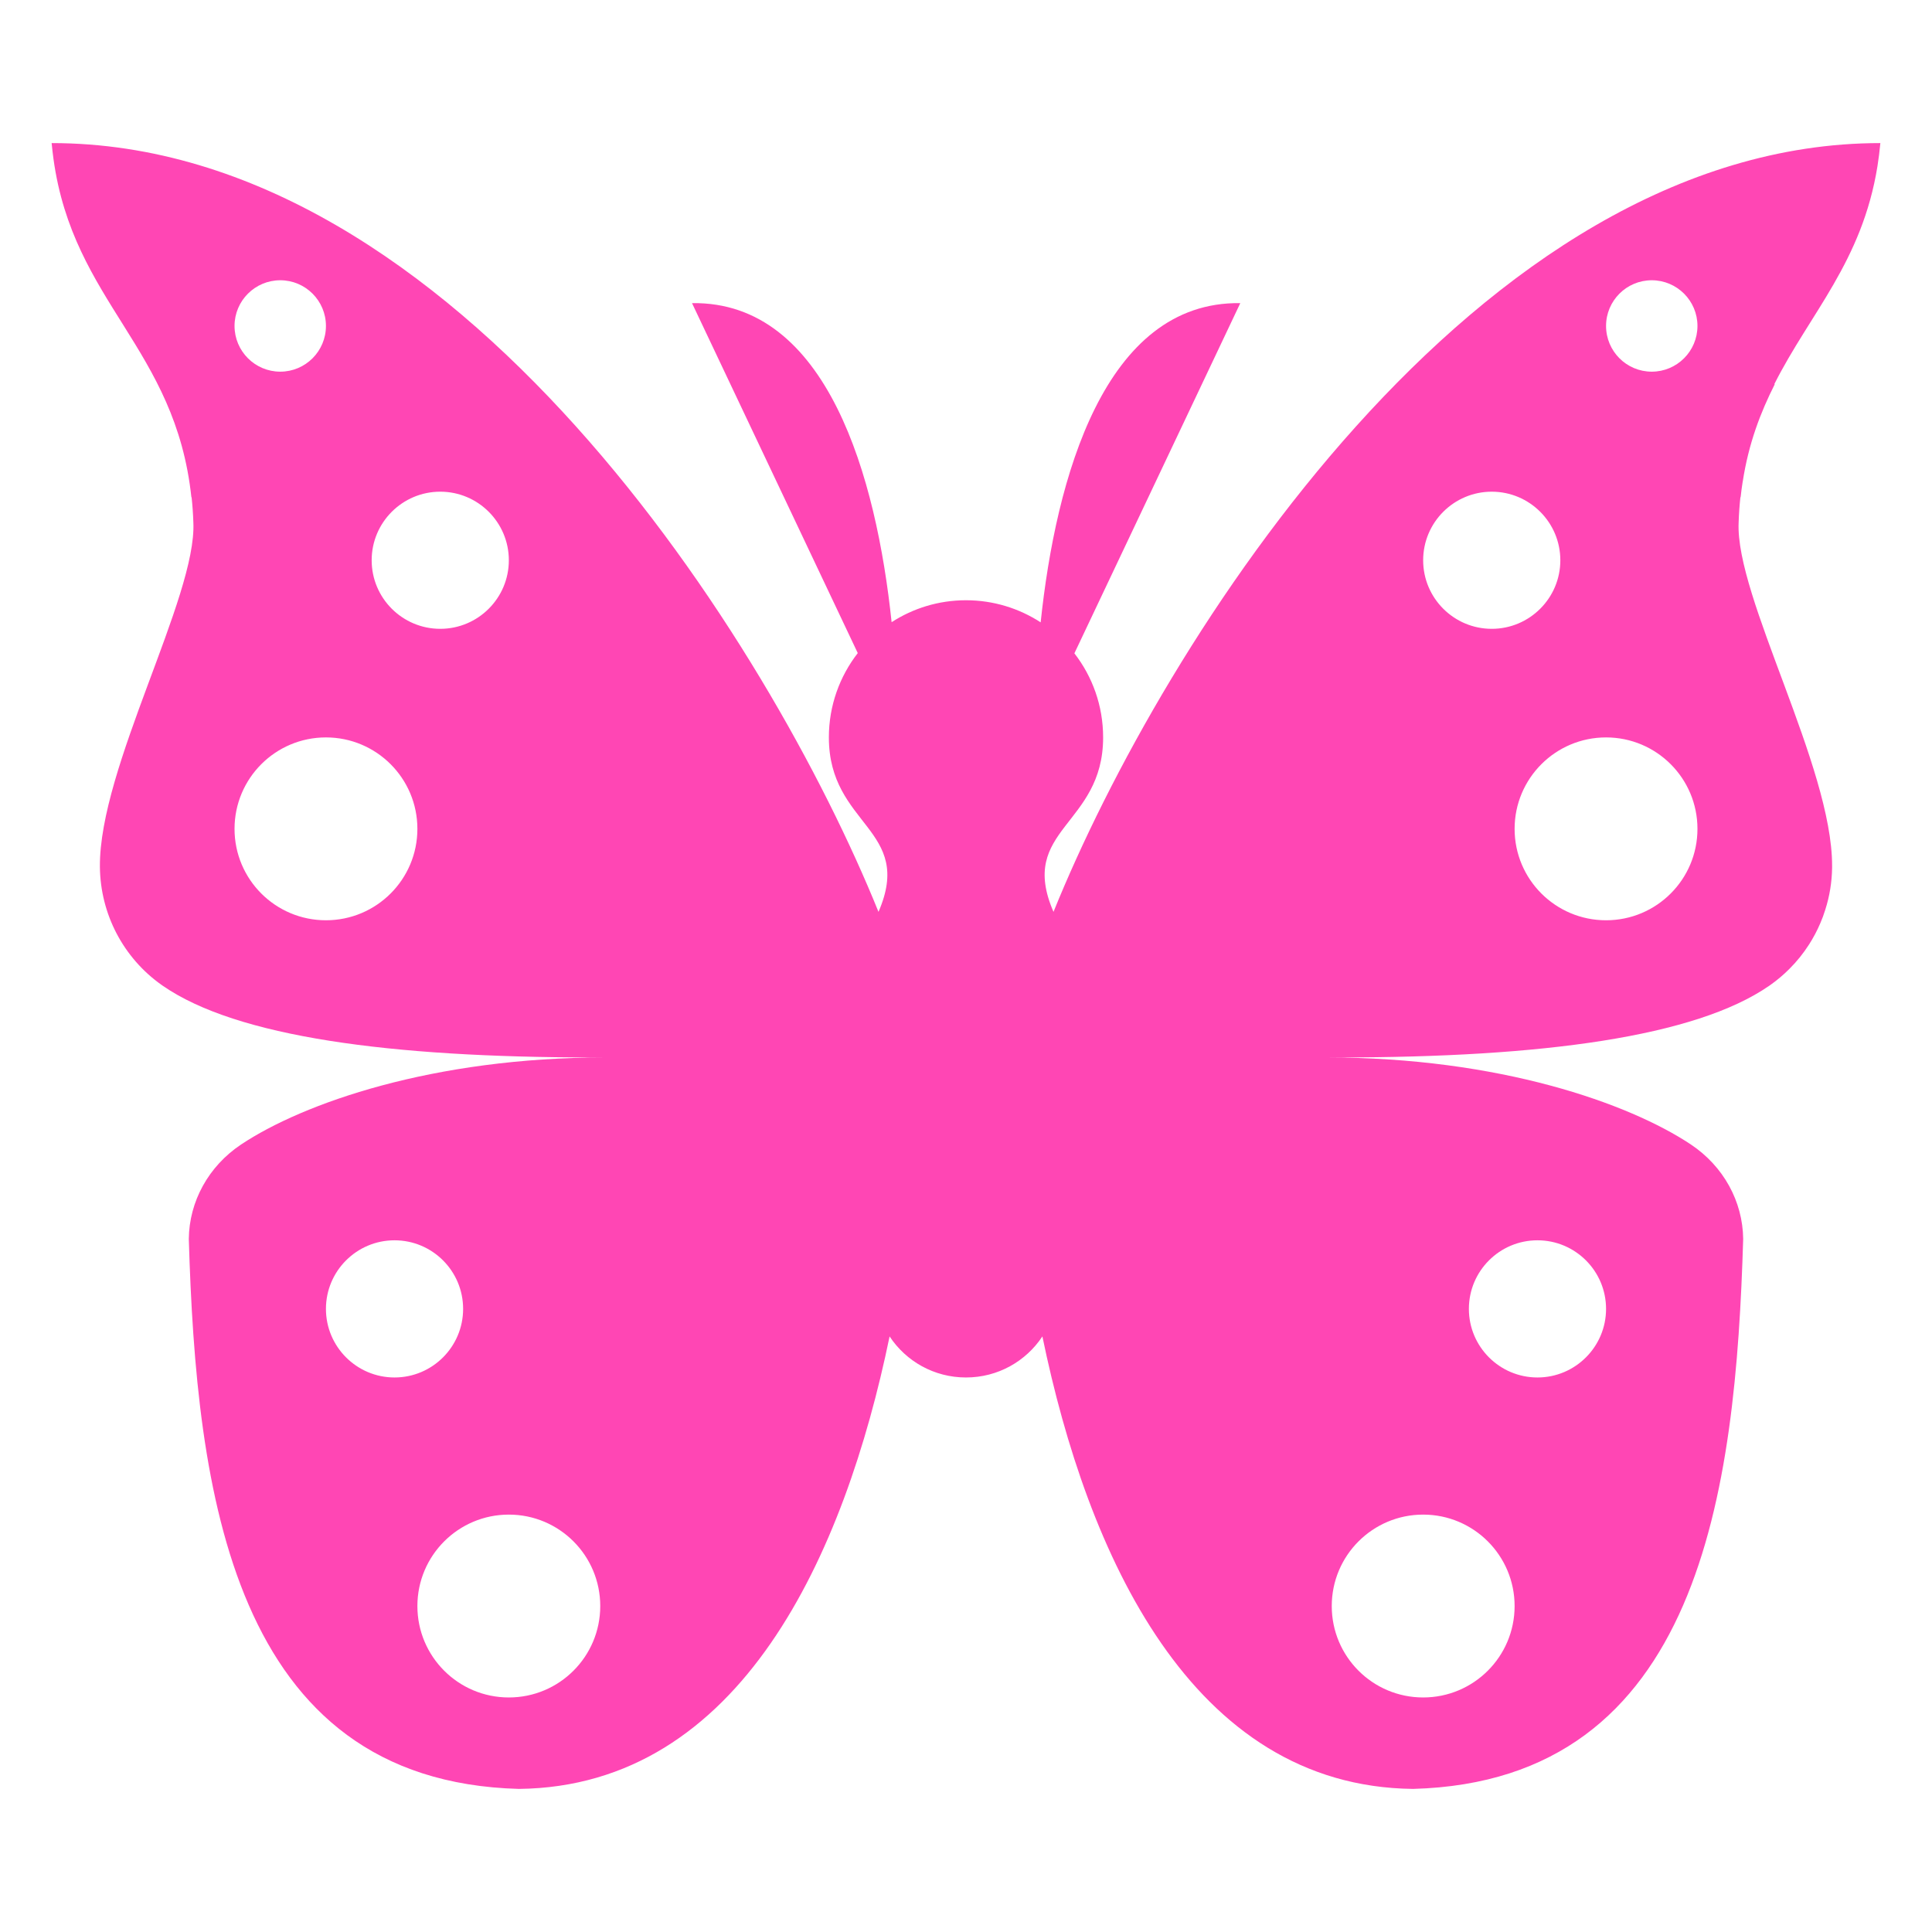 <svg height="48" viewBox="0 0 48 48" width="48" xmlns="http://www.w3.org/2000/svg"><path fill="rgb(255, 70, 180)" d="m5.991 28.434c1.535-1.022 4.757-2.162 9.053-2.162h-.303c-5.06 0-8.86-.513-10.691-1.777-.009-.007-.019-.013-.029-.02-.96-.676-1.527-1.77-1.539-2.935 0-.002 0-.005 0-.006-.021-2.46 2.408-6.705 2.322-8.553-.007-.221-.023-.435-.045-.64-.001.008-.002.016-.003.024-.393-3.726-2.936-4.838-3.428-8.421-.017-.126-.032-.256-.045-.389 10.053 0 17.832 12.398 20.543 19.1.896-2.065-1.233-2.134-1.233-4.334 0-.789.268-1.516.718-2.095l-4.118-8.695c3.373-.048 4.582 4.345 4.959 7.927.533-.345 1.167-.545 1.848-.545.684 0 1.321.203 1.855.549.377-3.582 1.584-7.979 4.96-7.931l-4.122 8.701c.448.577.714 1.302.714 2.089 0 2.2-2.129 2.269-1.233 4.334 2.71-6.702 10.49-19.1 20.543-19.1-.019.199-.042.391-.072.575-.382 2.37-1.671 3.647-2.561 5.411l.008.008c-.352.698-.648 1.466-.794 2.416l-.001-.001c-.021.13-.038.263-.053.401-.001-.008-.002-.016-.003-.024-.022.205-.038.419-.045.64-.086 1.843 2.327 6.066 2.322 8.529v.03.024c-.005.356-.063.705-.169 1.037-.036.117-.078.231-.127.343-.077.18-.169.353-.275.519-.14.219-.304.424-.491.61-.145.146-.304.28-.477.402-.01.007-.02.013-.029.02-1.831 1.264-5.631 1.777-10.691 1.777h-.303c4.296 0 7.518 1.14 9.053 2.162.811.541 1.29 1.416 1.3 2.348-.187 6.237-1.054 13.469-8.202 13.663-5.521-.061-8.094-5.846-9.209-11.242-.406.615-1.103 1.02-1.898 1.02s-1.492-.405-1.898-1.02c-1.115 5.396-3.688 11.181-9.209 11.242-7.148-.194-8.015-7.426-8.202-13.663.01-.932.489-1.807 1.3-2.348zm31.639-7.841c0 1.255 1.017 2.271 2.272 2.271s2.271-1.016 2.271-2.271-1.016-2.272-2.271-2.272-2.272 1.017-2.272 2.272zm-2.272-6.673c0 .94.764 1.703 1.704 1.703s1.704-.763 1.704-1.703c0-.941-.764-1.704-1.704-1.704s-1.704.763-1.704 1.704zm4.544-5.822c0 .627.508 1.136 1.135 1.136s1.136-.509 1.136-1.136c0-.626-.509-1.135-1.136-1.135s-1.135.509-1.135 1.135zm-3.408 24.421c0 .94.763 1.704 1.704 1.704.94 0 1.704-.764 1.704-1.704 0-.941-.764-1.704-1.704-1.704-.941 0-1.704.763-1.704 1.704zm-3.407 7.383c0 1.255 1.016 2.271 2.271 2.271s2.272-1.016 2.272-2.271-1.017-2.272-2.272-2.272-2.271 1.017-2.271 2.272zm-20.445-2.272c-1.255 0-2.272 1.017-2.272 2.272s1.017 2.271 2.272 2.271 2.271-1.016 2.271-2.271-1.016-2.272-2.271-2.272zm-2.84-6.815c-.94 0-1.704.763-1.704 1.704 0 .94.764 1.704 1.704 1.704.941 0 1.704-.764 1.704-1.704 0-.941-.763-1.704-1.704-1.704zm-1.704-12.494c-1.255 0-2.271 1.017-2.271 2.272s1.016 2.271 2.271 2.271 2.272-1.016 2.272-2.271-1.017-2.272-2.272-2.272zm2.84-6.105c-.94 0-1.704.763-1.704 1.704 0 .94.764 1.703 1.704 1.703s1.704-.763 1.704-1.703c0-.941-.764-1.704-1.704-1.704zm-3.975-5.253c-.627 0-1.136.509-1.136 1.135 0 .627.509 1.136 1.136 1.136s1.135-.509 1.135-1.136c0-.626-.508-1.135-1.135-1.135z"/></svg>
